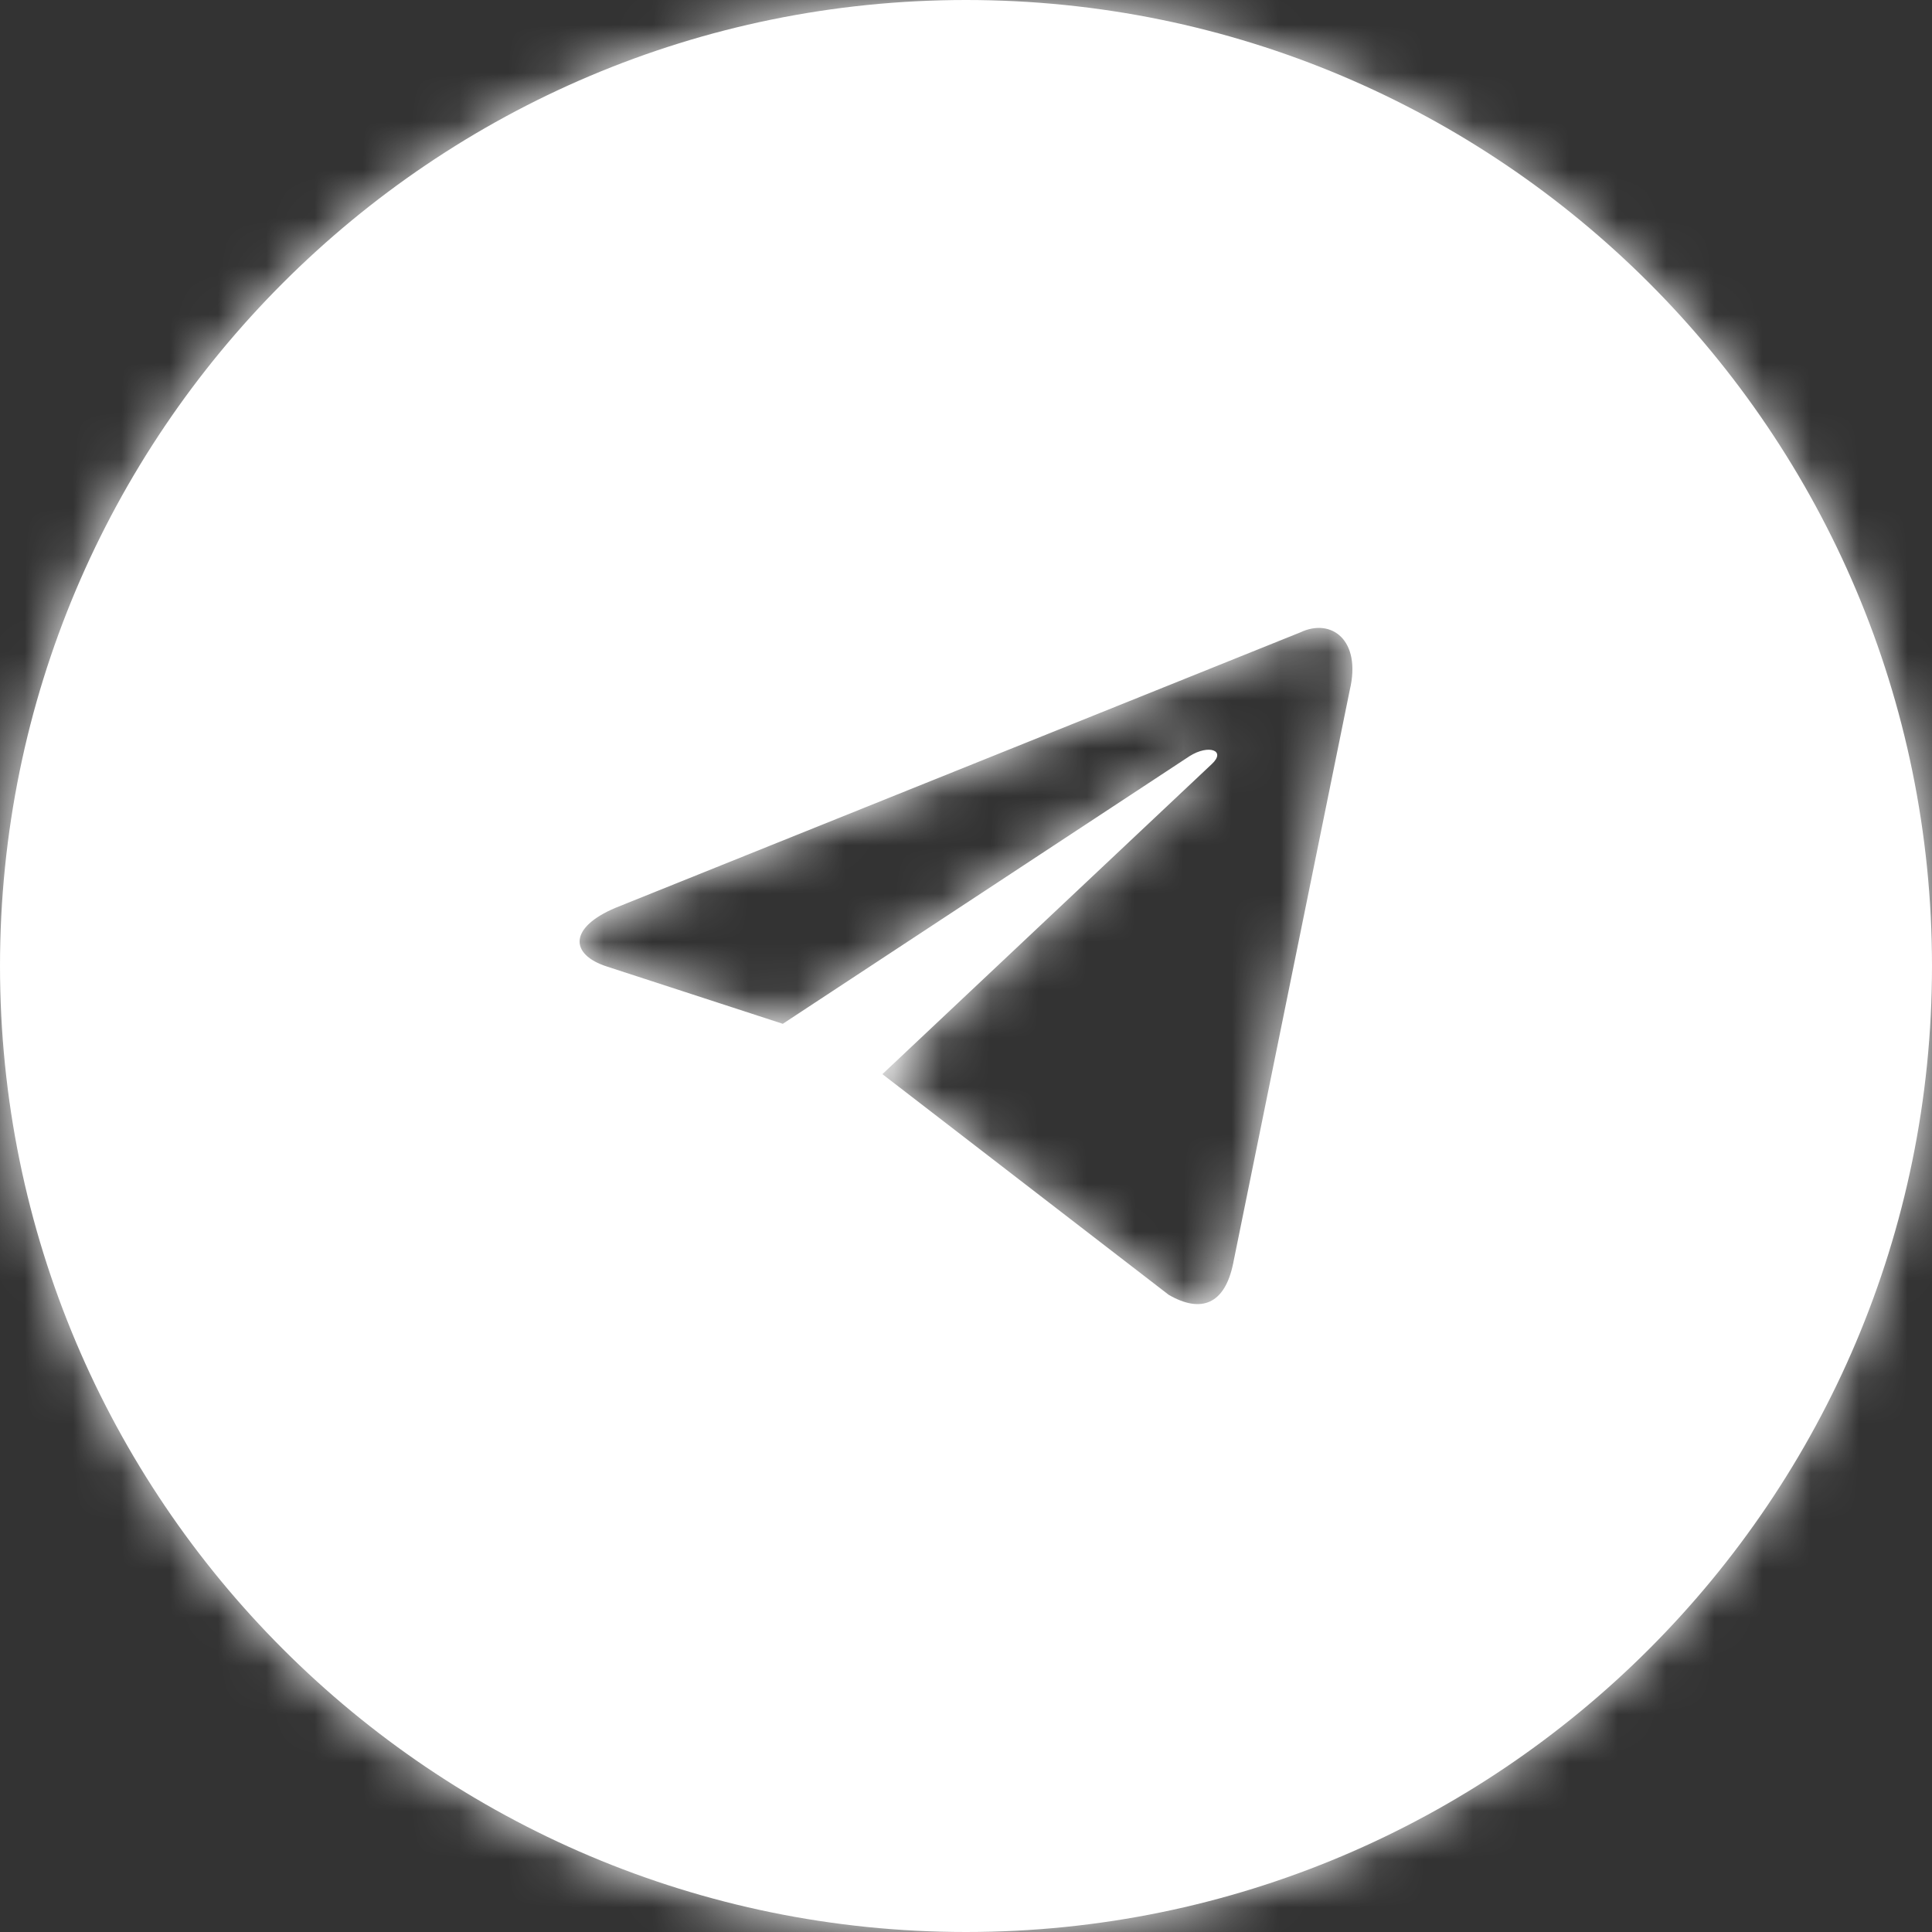 <svg width="40" height="40" viewBox="0 0 40 40" fill="none" xmlns="http://www.w3.org/2000/svg">
<rect x="0" y="0" width="40" height="40" fill="#333333" stroke="none"/>
<mask id="path-1-inside-1" fill="white">
<path fill-rule="evenodd" clip-rule="evenodd" d="M20 40C31.046 40 40 31.046 40 20C40 8.954 31.046 0 20 0C8.954 0 0 8.954 0 20C0 31.046 8.954 40 20 40ZM24.198 26.809L18.269 22.239L25.092 15.816C25.39 15.538 25.026 15.404 24.629 15.655L16.207 21.197L12.571 20.013C11.785 19.762 11.78 19.199 12.747 18.794L26.921 13.093C27.567 12.786 28.192 13.255 27.945 14.289L25.532 26.154C25.362 26.997 24.875 27.199 24.198 26.809Z"/>
</mask>
<path fill-rule="evenodd" clip-rule="evenodd" d="M20 40C31.046 40 40 31.046 40 20C40 8.954 31.046 0 20 0C8.954 0 0 8.954 0 20C0 31.046 8.954 40 20 40ZM24.198 26.809L18.269 22.239L25.092 15.816C25.39 15.538 25.026 15.404 24.629 15.655L16.207 21.197L12.571 20.013C11.785 19.762 11.78 19.199 12.747 18.794L26.921 13.093C27.567 12.786 28.192 13.255 27.945 14.289L25.532 26.154C25.362 26.997 24.875 27.199 24.198 26.809Z" fill="white"/>
<path d="M18.269 22.239L16.898 20.783L15.189 22.391L17.048 23.823L18.269 22.239ZM24.198 26.809L22.977 28.393L23.083 28.474L23.199 28.541L24.198 26.809ZM25.092 15.816L23.729 14.352L23.721 14.36L25.092 15.816ZM24.629 15.655L23.558 13.966L23.544 13.975L23.53 13.985L24.629 15.655ZM16.207 21.197L15.588 23.099L16.503 23.396L17.307 22.868L16.207 21.197ZM12.571 20.013L13.19 18.111L13.18 18.108L12.571 20.013ZM12.747 18.794L12.001 16.938L11.988 16.944L11.975 16.949L12.747 18.794ZM26.921 13.093L27.667 14.948L27.724 14.925L27.779 14.899L26.921 13.093ZM27.945 14.289L26 13.824L25.992 13.857L25.985 13.89L27.945 14.289ZM25.532 26.154L23.572 25.755L23.571 25.76L25.532 26.154ZM38 20C38 29.941 29.941 38 20 38V42C32.15 42 42 32.15 42 20H38ZM20 2C29.941 2 38 10.059 38 20H42C42 7.85 32.15 -2 20 -2V2ZM2 20C2 10.059 10.059 2 20 2V-2C7.85 -2 -2 7.85 -2 20H2ZM20 38C10.059 38 2 29.941 2 20H-2C-2 32.15 7.85 42 20 42V38ZM17.048 23.823L22.977 28.393L25.419 25.225L19.489 20.655L17.048 23.823ZM23.721 14.36L16.898 20.783L19.64 23.695L26.463 17.272L23.721 14.36ZM25.7 17.344C25.619 17.396 25.499 17.454 25.333 17.49C25.206 17.518 24.87 17.571 24.449 17.421C24.224 17.34 23.899 17.173 23.625 16.833C23.329 16.467 23.187 16.014 23.202 15.571C23.228 14.808 23.683 14.395 23.729 14.352L26.454 17.28C26.65 17.098 27.171 16.565 27.2 15.706C27.217 15.215 27.061 14.721 26.737 14.32C26.436 13.947 26.07 13.752 25.794 13.654C25.269 13.466 24.786 13.516 24.489 13.58C24.152 13.653 23.838 13.789 23.558 13.966L25.7 17.344ZM17.307 22.868L25.729 17.326L23.53 13.985L15.108 19.526L17.307 22.868ZM11.951 21.915L15.588 23.099L16.826 19.295L13.19 18.111L11.951 21.915ZM11.975 16.949C11.598 17.107 11.194 17.328 10.846 17.649C10.507 17.962 10.085 18.5 10.011 19.268C9.93 20.102 10.298 20.775 10.727 21.198C11.122 21.587 11.587 21.798 11.961 21.918L13.18 18.108C13.182 18.109 13.217 18.12 13.274 18.151C13.329 18.181 13.426 18.242 13.534 18.349C13.772 18.583 14.051 19.043 13.992 19.653C13.94 20.199 13.649 20.505 13.557 20.59C13.455 20.684 13.413 20.683 13.52 20.639L11.975 16.949ZM26.174 11.237L12.001 16.938L13.494 20.649L27.667 14.948L26.174 11.237ZM29.89 14.753C30.105 13.855 30.06 12.661 29.188 11.78C28.258 10.841 26.977 10.852 26.062 11.286L27.779 14.899C27.51 15.027 26.865 15.118 26.347 14.595C25.887 14.132 26.032 13.688 26 13.824L29.89 14.753ZM27.492 26.552L29.905 14.687L25.985 13.89L23.572 25.755L27.492 26.552ZM23.199 28.541C23.77 28.871 24.807 29.271 25.906 28.754C26.986 28.246 27.36 27.209 27.493 26.548L23.571 25.76C23.534 25.943 23.579 25.428 24.204 25.134C24.848 24.831 25.303 25.137 25.197 25.076L23.199 28.541Z" fill="white" mask="url(#path-1-inside-1)"/>
</svg>
